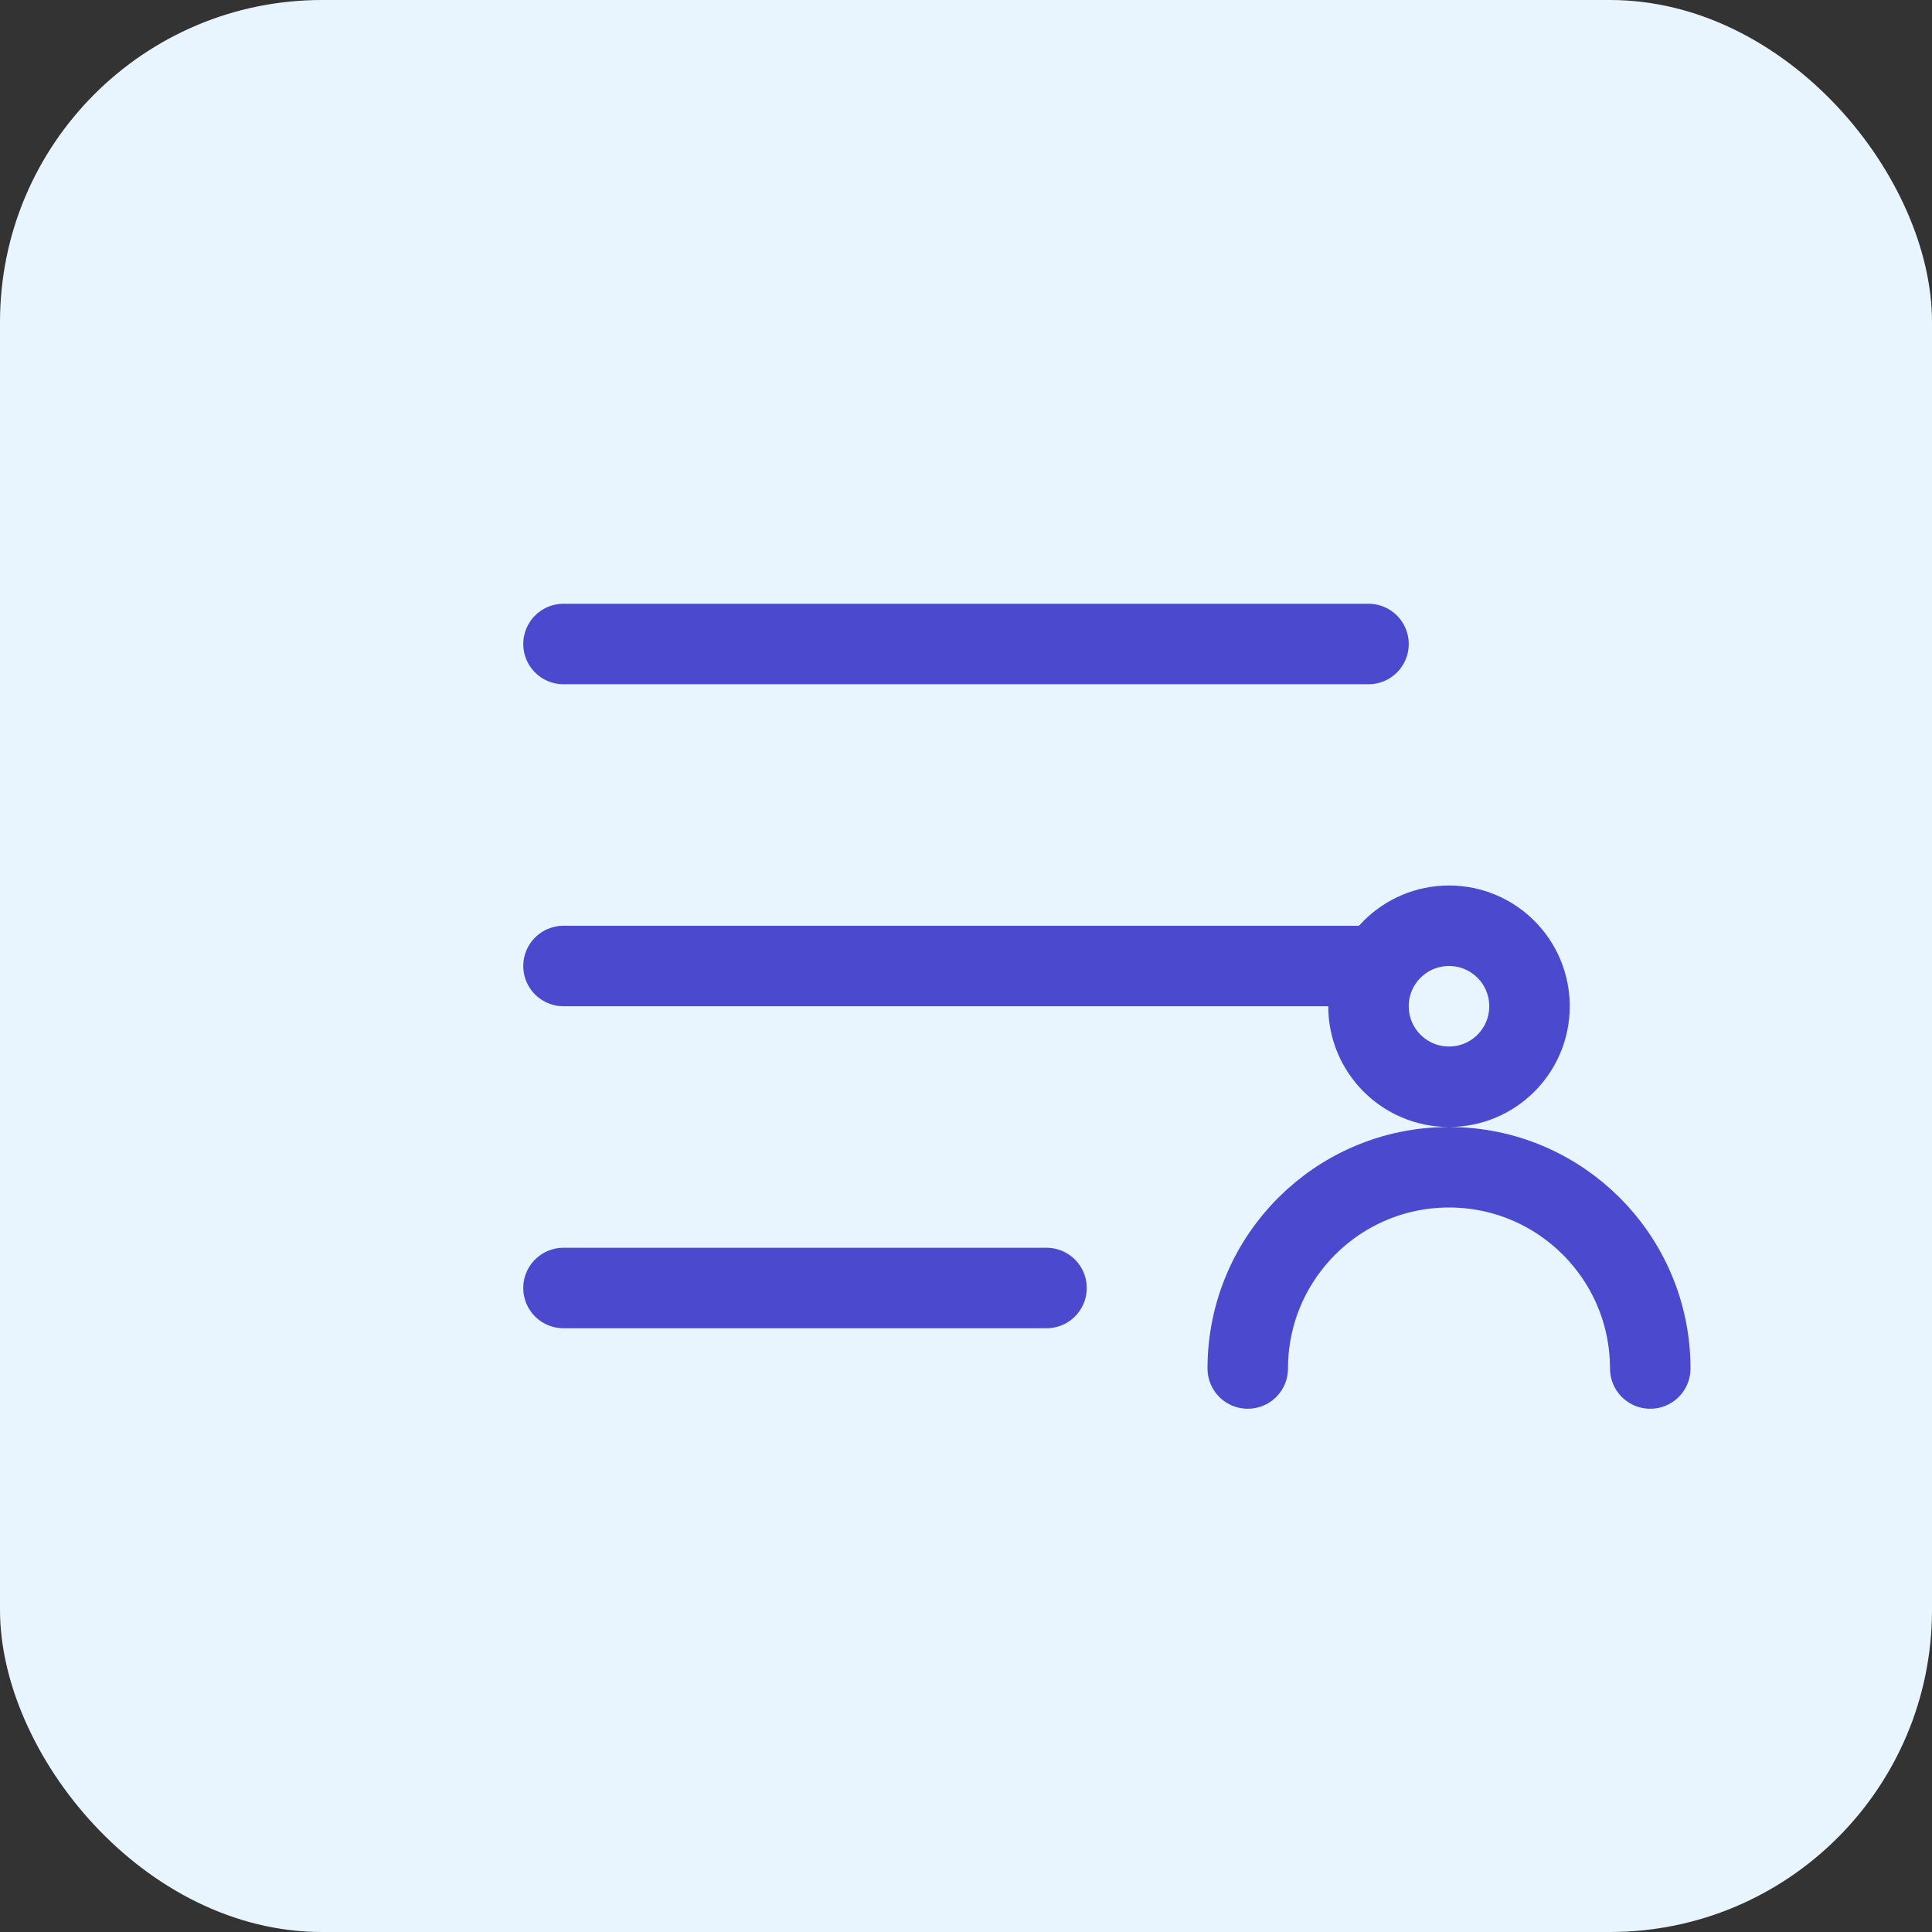 <svg width="48" height="48" viewBox="0 0 48 48" fill="none" xmlns="http://www.w3.org/2000/svg">
  <rect x="0" y="0" width="48" height="48" fill="#333333" stroke="none"/>
  <rect width="48" height="48" rx="8" fill="#E8F5FF"/>
  <path d="M14 16H34M14 24H34M14 32H26" stroke="#4B4ACF" stroke-width="2" stroke-linecap="round"/>
  <path d="M31 34C31 31.239 33.239 29 36 29C38.761 29 41 31.239 41 34M36 27C37.105 27 38 26.105 38 25C38 23.895 37.105 23 36 23C34.895 23 34 23.895 34 25C34 26.105 34.895 27 36 27Z" stroke="#4B4ACF" stroke-width="2" stroke-linecap="round"/>
</svg> 
